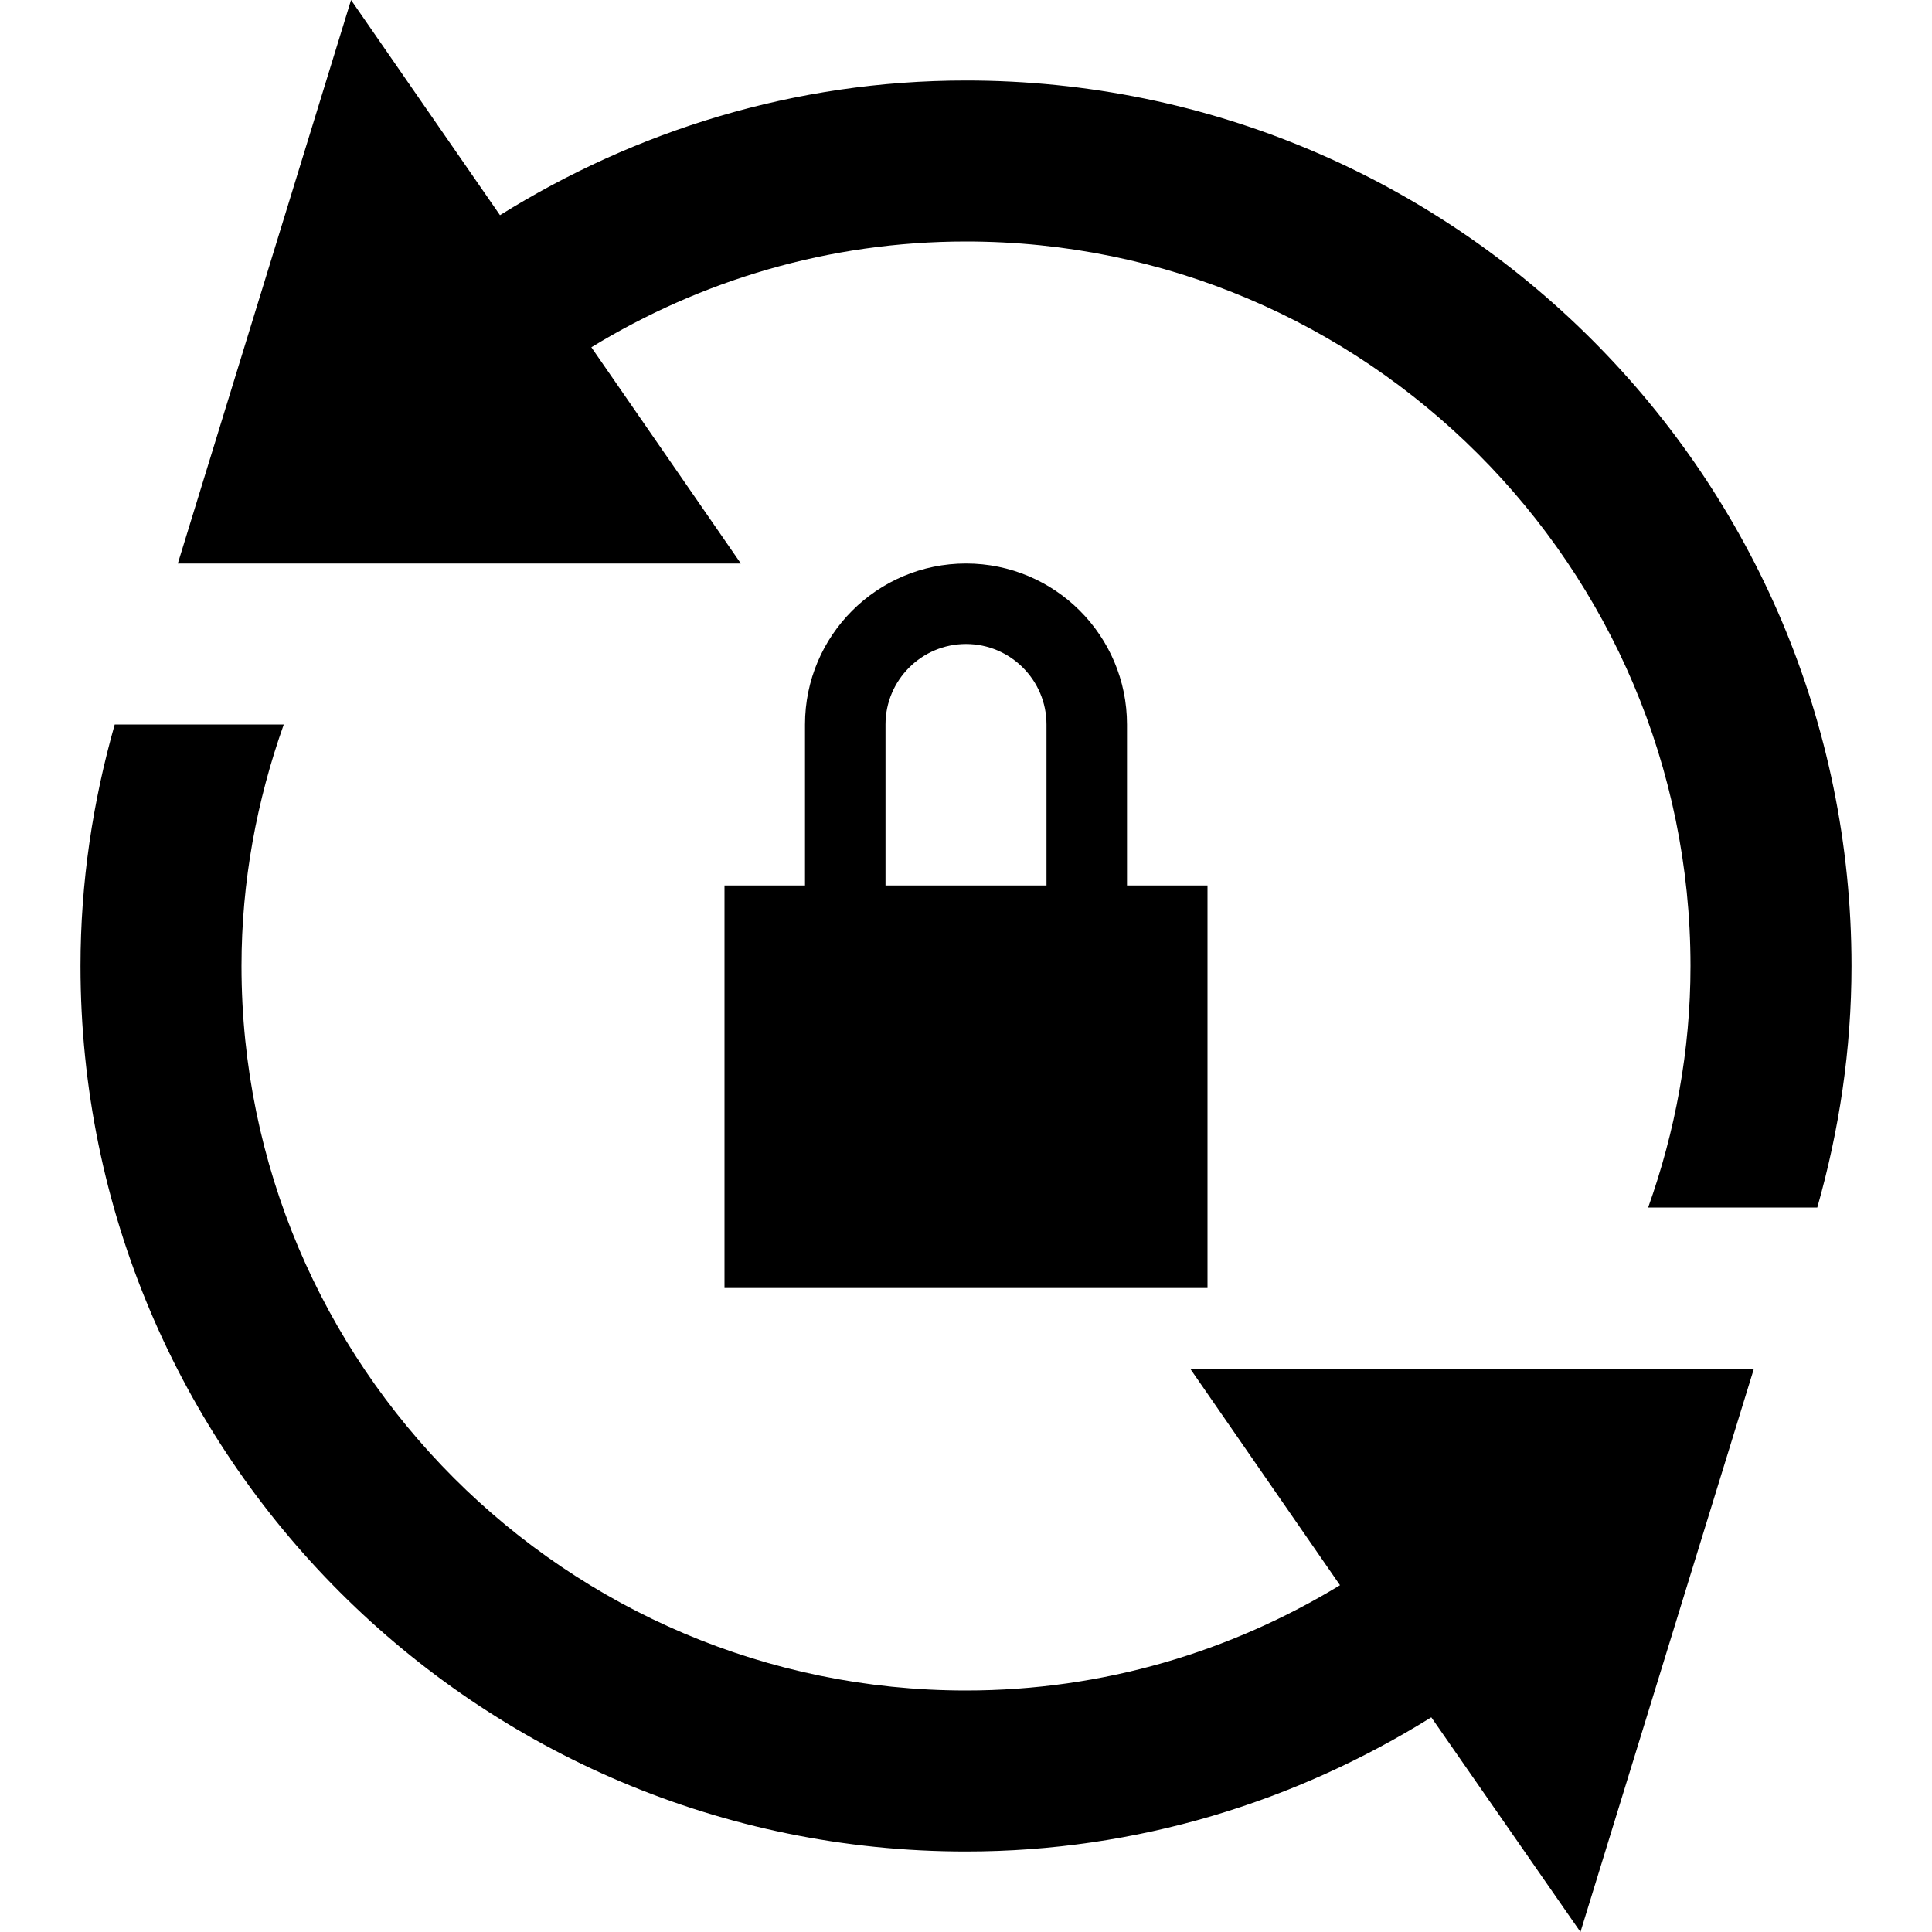 <svg xmlns="http://www.w3.org/2000/svg" width="24" height="24" viewBox="0 0 24 24"><path d="M12 1c6.074 0 11 4.925 11 11 0 1.042-.154 2.045-.425 3h-2.101c.335-.94.526-1.947.526-3 0-4.962-4.037-9-9-9-1.706 0-3.296.484-4.654 1.314l1.857 2.686h-6.994l2.152-7 1.85 2.673c1.683-1.049 3.658-1.673 5.789-1.673zm4.646 18.692c-1.357.826-2.944 1.308-4.646 1.308-4.963 0-9-4.038-9-9 0-1.053.191-2.06.525-3h-2.1c-.271.955-.425 1.958-.425 3 0 6.075 4.925 11 11 11 2.127 0 4.099-.621 5.78-1.667l1.853 2.667 2.152-6.989h-6.994l1.855 2.681zm-2.646-8.692v-2c0-1.104-.896-2-2-2s-2 .896-2 2v2h-1v5h6v-5h-1zm-3-2c0-.551.448-1 1-1s1 .449 1 1v2h-2v-2z"/></svg>
